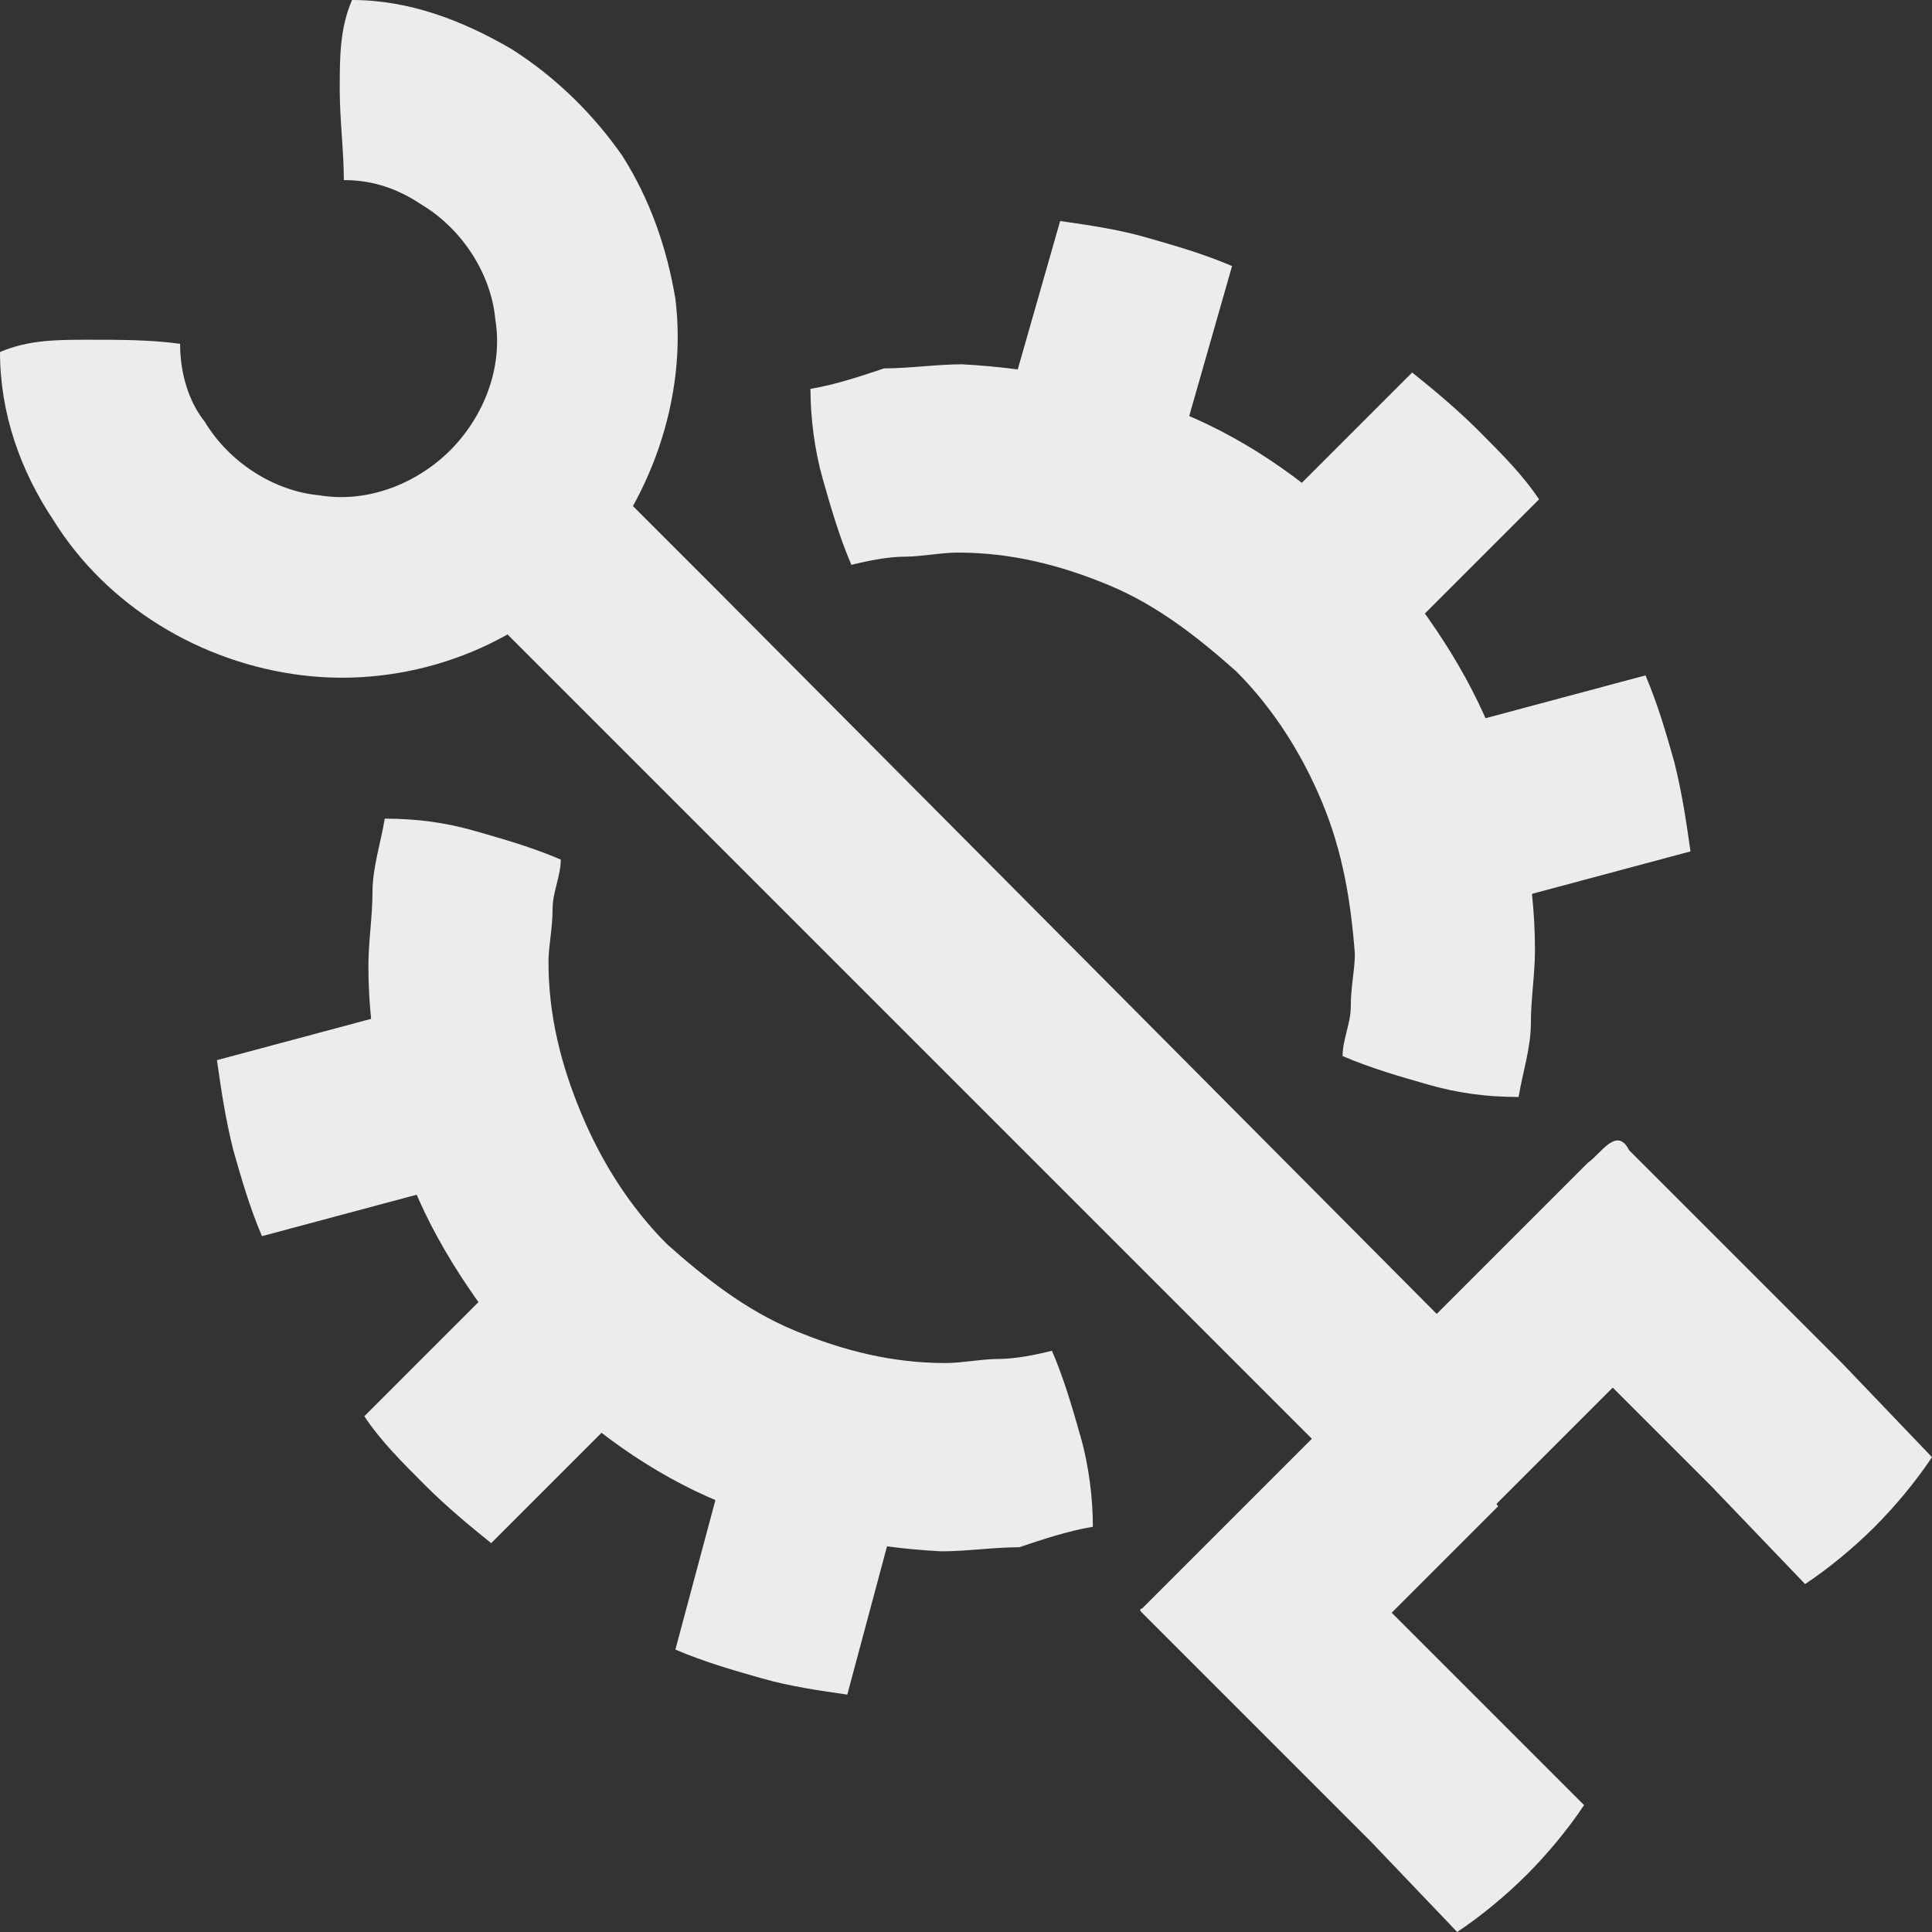 <?xml version="1.0" encoding="utf-8"?>
<!-- Generator: Adobe Illustrator 19.1.0, SVG Export Plug-In . SVG Version: 6.00 Build 0)  -->
<svg version="1.1" xmlns="http://www.w3.org/2000/svg" xmlns:xlink="http://www.w3.org/1999/xlink" x="0px" y="0px"
	 viewBox="0 0 47.2 47.2" style="enable-background:new 0 0 47.2 47.2;" xml:space="preserve">
<rect x="0" y="0" width="47.2" height="47.2" fill="#333333" stroke="none"/>
<style type="text/css">
	.st0{fill:#FFFFFF;}
	.st1{fill:#2DCDCB;}
	.st2{fill:#F7F7F7;}
	.st3{fill:#EDECED;}
	.st4{fill:none;}
	.st5{fill:none;stroke:#FFFFFF;stroke-width:0.5;stroke-miterlimit:10;}
	.st6{fill:none;stroke:#BCBEC0;stroke-width:0.5;stroke-miterlimit:10;}
	.st7{fill:#D1D3D4;}
	.st8{fill:#47C1C3;}
	.st9{fill:none;stroke:#F3F2F2;stroke-width:1.23;stroke-miterlimit:10;}
	.st10{fill:#FEFEFE;}
</style>
<g id="Backgrounds">
</g>
<g id="Image">
</g>
<g id="Lines">
</g>
<g id="Text">
	<g id="Menu_8_">
	</g>
</g>
<g id="Icons">
	<g id="Menu_1_">
	</g>
	<g id="Equipment_Maintenance_1_">
		<g>
			<g>
				<path class="st3" d="M26.7,37.3c0-0.7-0.1-1.5-0.3-2.2c-0.2-0.7-0.4-1.4-0.7-2.1c-0.4,0.1-0.9,0.2-1.3,0.2
					c-0.4,0-0.9,0.1-1.3,0.1c-1.3,0-2.5-0.3-3.7-0.8c-1.2-0.5-2.2-1.3-3.1-2.1c-0.9-0.9-1.6-2-2.1-3.2c-0.5-1.2-0.8-2.4-0.8-3.7
					c0-0.4,0.1-0.8,0.1-1.3c0-0.4,0.2-0.8,0.2-1.2c-0.7-0.3-1.4-0.5-2.1-0.7c-0.7-0.2-1.4-0.3-2.2-0.3c-0.1,0.6-0.3,1.2-0.3,1.8
					c0,0.6-0.1,1.2-0.1,1.8c0,1.8,0.4,3.7,1.1,5.4c0.7,1.7,1.8,3.2,3,4.6c1.3,1.3,2.8,2.4,4.5,3.1c1.7,0.7,3.5,1.1,5.4,1.2
					c0.6,0,1.3-0.1,1.9-0.1C25.5,37.6,26.1,37.4,26.7,37.3z"/>
			</g>
			<g>
				<path class="st3" d="M19.8,9.5c0,0.7,0.1,1.5,0.3,2.2c0.2,0.7,0.4,1.4,0.7,2.1c0.4-0.1,0.9-0.2,1.3-0.2c0.4,0,0.9-0.1,1.3-0.1
					c1.3,0,2.5,0.3,3.7,0.8c1.2,0.5,2.2,1.3,3.1,2.1c0.9,0.9,1.6,2,2.1,3.2c0.5,1.2,0.7,2.4,0.8,3.7c0,0.4-0.1,0.8-0.1,1.3
					c0,0.4-0.2,0.8-0.2,1.2c0.7,0.3,1.4,0.5,2.1,0.7c0.7,0.2,1.4,0.3,2.2,0.3c0.1-0.6,0.3-1.2,0.3-1.8c0-0.6,0.1-1.2,0.1-1.8
					c0-1.8-0.4-3.7-1.1-5.4c-0.7-1.7-1.8-3.2-3-4.6c-1.3-1.3-2.8-2.4-4.5-3.1c-1.7-0.7-3.5-1.1-5.4-1.2c-0.6,0-1.3,0.1-1.9,0.1
					C21,9.2,20.4,9.4,19.8,9.5z"/>
			</g>
			<g>
				<path class="st3" d="M12,28.7c-0.1-0.7-0.2-1.4-0.4-2.2c-0.2-0.7-0.4-1.4-0.7-2.1l-5.6,1.5c0.1,0.7,0.2,1.4,0.4,2.2
					c0.2,0.7,0.4,1.4,0.7,2.1L12,28.7z"/>
			</g>
			<g>
				<path class="st3" d="M41.3,20.8c-0.1-0.7-0.2-1.4-0.4-2.2c-0.2-0.7-0.4-1.4-0.7-2.1l-5.6,1.5c0.1,0.7,0.2,1.4,0.4,2.2
					c0.2,0.7,0.4,1.4,0.7,2.1L41.3,20.8z"/>
			</g>
			<g>
				<path class="st3" d="M16.1,33.6c-0.4-0.6-0.9-1.1-1.5-1.7c-0.5-0.5-1.1-1-1.6-1.4l-4.1,4.1c0.4,0.6,0.9,1.1,1.5,1.7
					c0.5,0.5,1.1,1,1.6,1.4L16.1,33.6z"/>
			</g>
			<g>
				<path class="st3" d="M37.6,12.2c-0.4-0.6-0.9-1.1-1.5-1.7c-0.5-0.5-1.1-1-1.6-1.4l-4.1,4.1c0.4,0.6,0.9,1.1,1.5,1.7
					c0.5,0.5,1.1,1,1.6,1.4L37.6,12.2z"/>
			</g>
			<g>
				<path class="st3" d="M22.2,35.8c-0.7-0.3-1.4-0.5-2.1-0.7c-0.7-0.2-1.4-0.3-2.1-0.4l-1.5,5.6c0.7,0.3,1.4,0.5,2.1,0.7
					c0.7,0.2,1.4,0.3,2.1,0.4L22.2,35.8z"/>
			</g>
			<g>
				<path class="st3" d="M30.1,6.5C29.4,6.2,28.7,6,28,5.8c-0.7-0.2-1.4-0.3-2.1-0.4L24.3,11c0.7,0.3,1.4,0.5,2.1,0.7
					c0.7,0.2,1.4,0.3,2.1,0.4L30.1,6.5z"/>
			</g>
		</g>
		<g>
			<g>
				<path class="st3" d="M4.4,8.4C3.7,8.3,2.9,8.3,2.2,8.3C1.4,8.3,0.7,8.3,0,8.6c0,1.5,0.5,2.9,1.3,4.1c1.3,2.1,3.6,3.5,6.1,3.8
					c2.5,0.3,5.1-0.6,6.8-2.4c1.7-1.8,2.6-4.4,2.3-6.8c-0.2-1.2-0.6-2.4-1.3-3.5c-0.7-1-1.6-1.9-2.7-2.6C11.3,0.5,10,0,8.6,0
					C8.3,0.7,8.3,1.4,8.3,2.2c0,0.7,0.1,1.5,0.1,2.2c0.7,0,1.3,0.2,1.9,0.6c1,0.6,1.7,1.7,1.8,2.8c0.2,1.2-0.3,2.4-1.1,3.2
					c-0.8,0.8-2,1.3-3.2,1.1C6.7,12,5.6,11.3,5,10.3C4.6,9.8,4.4,9.1,4.4,8.4z"/>
			</g>
			<g>
				<path class="st3" d="M44.1,38.7c0.6-0.4,1.2-0.9,1.7-1.4c0.5-0.5,1-1.1,1.4-1.7L45,33.3l-5.2-5.2c-0.3-0.6-0.7,0.1-1,0.3l-1,1
					L36,31.2l-0.9,0.9L17.5,14.4l-2.2-2.2c-0.6,0.4-1.2,0.9-1.7,1.4c-0.5,0.5-1,1.1-1.4,1.7l2.2,2.2l9.8,9.8l4.9,4.9l2.4,2.4
					l1.9,1.9l1.2,1.2l0.3,0.3c0.1,0.1,0.2,0.3,0.3,0.1l0.6-0.6l3.6-3.6l2.4,2.4L44.1,38.7z"/>
			</g>
			<g>
				<path class="st3" d="M35.6,47.2c0.6-0.4,1.2-0.9,1.7-1.4c0.5-0.5,1-1.1,1.4-1.7l-2.3-2.3L34,39.4l0.4-0.4l2.2-2.2
					c-0.4-0.6-0.9-1.2-1.4-1.7c-0.5-0.5-1.1-1-1.7-1.4l-2.2,2.2l-1.7,1.7l-1.1,1.1L28,39.2l-0.1,0.1c0,0-0.1,0,0,0.1l0.1,0.1
					l0.3,0.3l5.2,5.2L35.6,47.2z"/>
			</g>
		</g>
	</g>
</g>
<g id="Logo">
</g>
<g id="Dashes">
</g>
</svg>
